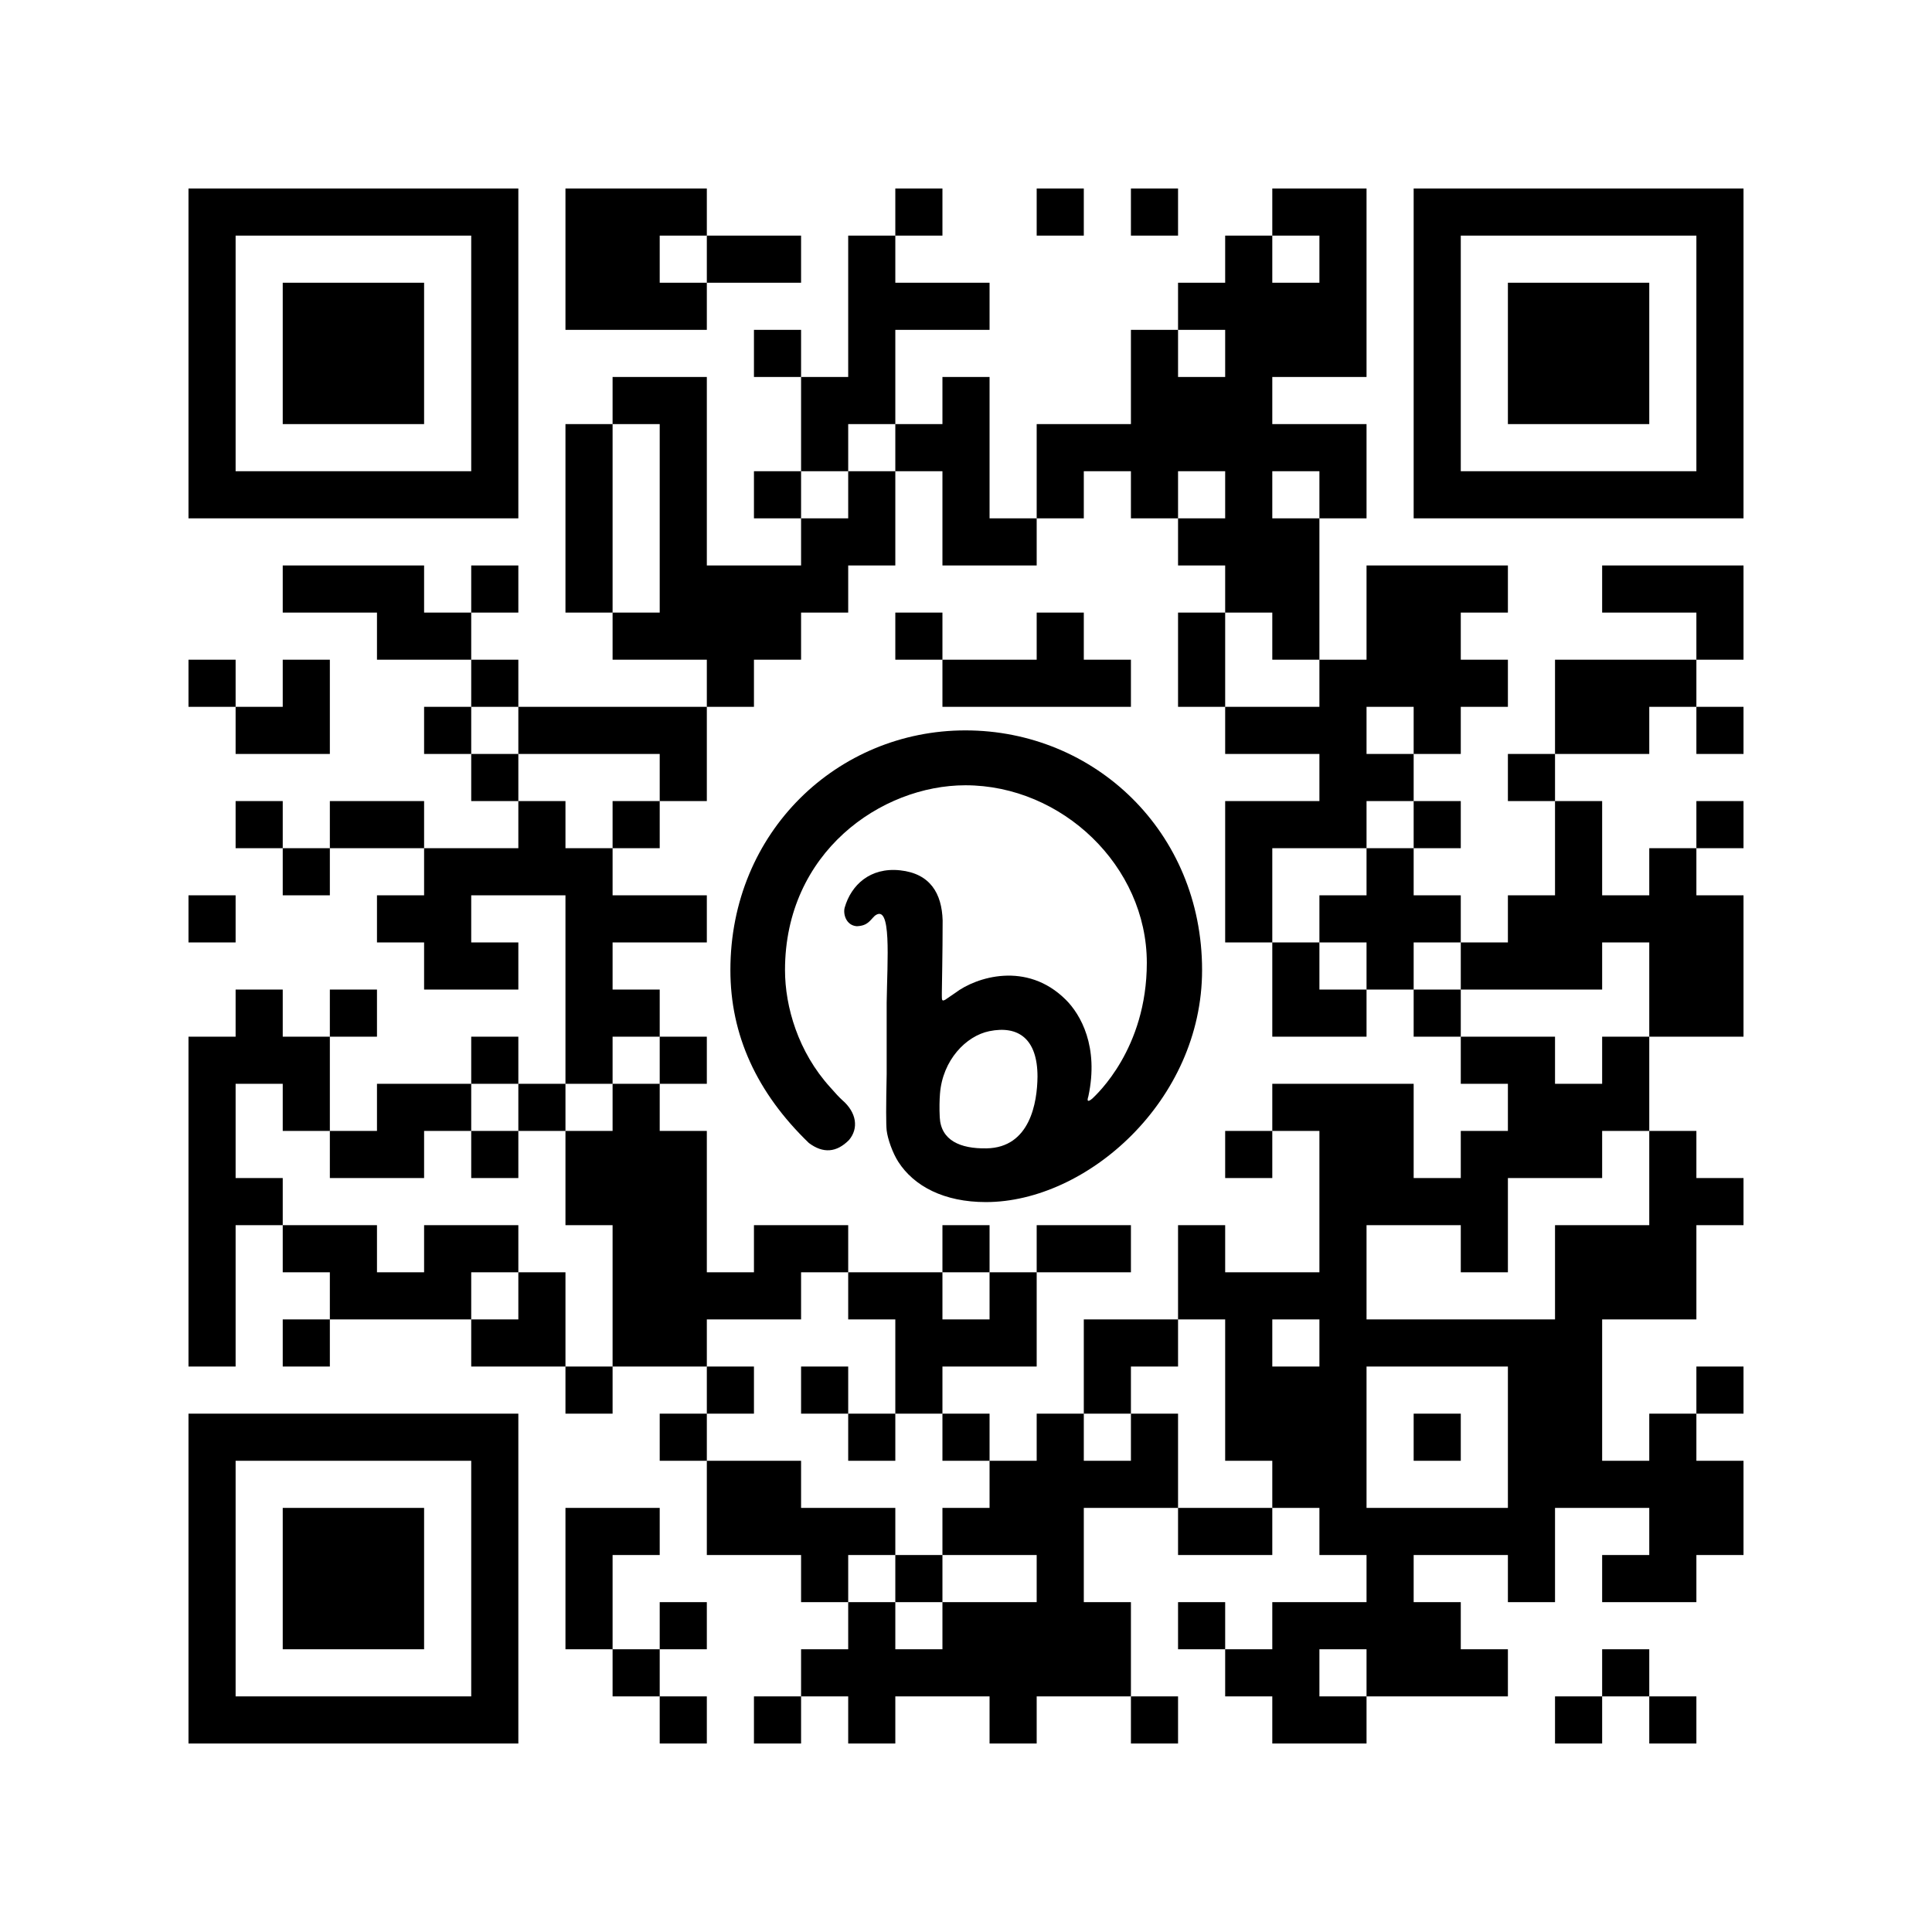 <?xml version='1.0'?>
<!--
Bitly Generated QR Code
v4
33x33
-->
<svg width='656' height='656'
xmlns='http://www.w3.org/2000/svg'
xmlns:xlink='http://www.w3.org/1999/xlink'>
	<g id='background' style='fill:#ffffff' >
<rect x="0" y="0" width="656" height="656" />
</g>
<g id='pips' style='fill:#000000' >
<path d="M64,224L80,224L80,240L64,240L64,224M64,304L80,304L80,320L64,320L64,304M64,352L80,352L80,336L96,336L96,352L112,352L112,368L112,384L96,384L96,368L80,368L80,384L80,400L96,400L96,416L80,416L80,432L80,448L80,464L64,464L64,448L64,432L64,416L64,400L64,384L64,368L64,352M80,240L96,240L96,224L112,224L112,240L112,256L96,256L80,256L80,240M80,272L96,272L96,288L80,288L80,272M96,192L112,192L128,192L144,192L144,208L160,208L160,224L144,224L128,224L128,208L112,208L96,208L96,192M96,288L112,288L112,304L96,304L96,288M96,416L112,416L128,416L128,432L144,432L144,416L160,416L176,416L176,432L160,432L160,448L144,448L128,448L112,448L112,432L96,432L96,416M96,448L112,448L112,464L96,464L96,448M112,272L128,272L144,272L144,288L128,288L112,288L112,272M112,336L128,336L128,352L112,352L112,336M112,384L128,384L128,368L144,368L160,368L160,384L144,384L144,400L128,400L112,400L112,384M128,304L144,304L144,288L160,288L176,288L176,272L192,272L192,288L208,288L208,304L224,304L240,304L240,320L224,320L208,320L208,336L224,336L224,352L208,352L208,368L192,368L192,352L192,336L192,320L192,304L176,304L160,304L160,320L176,320L176,336L160,336L144,336L144,320L128,320L128,304M144,240L160,240L160,256L144,256L144,240M160,192L176,192L176,208L160,208L160,192M160,224L176,224L176,240L160,240L160,224M160,256L176,256L176,272L160,272L160,256M160,352L176,352L176,368L160,368L160,352M160,384L176,384L176,400L160,400L160,384M160,448L176,448L176,432L192,432L192,448L192,464L176,464L160,464L160,448M176,240L192,240L208,240L224,240L240,240L240,256L240,272L224,272L224,256L208,256L192,256L176,256L176,240M176,368L192,368L192,384L176,384L176,368M192,64L208,64L224,64L240,64L240,80L224,80L224,96L240,96L240,112L224,112L208,112L192,112L192,96L192,80L192,64M192,144L208,144L208,160L208,176L208,192L208,208L192,208L192,192L192,176L192,160L192,144M192,384L208,384L208,368L224,368L224,384L240,384L240,400L240,416L240,432L256,432L256,416L272,416L288,416L288,432L272,432L272,448L256,448L240,448L240,464L224,464L208,464L208,448L208,432L208,416L192,416L192,400L192,384M192,464L208,464L208,480L192,480L192,464M192,512L208,512L224,512L224,528L208,528L208,544L208,560L192,560L192,544L192,528L192,512M208,128L224,128L240,128L240,144L240,160L240,176L240,192L256,192L272,192L272,176L288,176L288,160L304,160L304,176L304,192L288,192L288,208L272,208L272,224L256,224L256,240L240,240L240,224L224,224L208,224L208,208L224,208L224,192L224,176L224,160L224,144L208,144L208,128M208,272L224,272L224,288L208,288L208,272M208,560L224,560L224,576L208,576L208,560M224,352L240,352L240,368L224,368L224,352M224,480L240,480L240,496L224,496L224,480M224,544L240,544L240,560L224,560L224,544M224,576L240,576L240,592L224,592L224,576M240,80L256,80L272,80L272,96L256,96L240,96L240,80M240,464L256,464L256,480L240,480L240,464M240,496L256,496L272,496L272,512L288,512L304,512L304,528L288,528L288,544L272,544L272,528L256,528L240,528L240,512L240,496M256,112L272,112L272,128L256,128L256,112M256,160L272,160L272,176L256,176L256,160M256,576L272,576L272,592L256,592L256,576M272,128L288,128L288,112L288,96L288,80L304,80L304,96L320,96L336,96L336,112L320,112L304,112L304,128L304,144L288,144L288,160L272,160L272,144L272,128M272,464L288,464L288,480L272,480L272,464M272,560L288,560L288,544L304,544L304,560L320,560L320,544L336,544L352,544L352,528L336,528L320,528L320,512L336,512L336,496L352,496L352,480L368,480L368,496L384,496L384,480L400,480L400,496L400,512L384,512L368,512L368,528L368,544L384,544L384,560L384,576L368,576L352,576L352,592L336,592L336,576L320,576L304,576L304,592L288,592L288,576L272,576L272,560M288,432L304,432L320,432L320,448L336,448L336,432L352,432L352,448L352,464L336,464L320,464L320,480L304,480L304,464L304,448L288,448L288,432M288,480L304,480L304,496L288,496L288,480M304,64L320,64L320,80L304,80L304,64M304,144L320,144L320,128L336,128L336,144L336,160L336,176L352,176L352,192L336,192L320,192L320,176L320,160L304,160L304,144M304,208L320,208L320,224L304,224L304,208M304,528L320,528L320,544L304,544L304,528M320,224L336,224L352,224L352,208L368,208L368,224L384,224L384,240L368,240L352,240L336,240L320,240L320,224M320,416L336,416L336,432L320,432L320,416M320,480L336,480L336,496L320,496L320,480M352,64L368,64L368,80L352,80L352,64M352,144L368,144L384,144L384,128L384,112L400,112L400,128L416,128L416,112L400,112L400,96L416,96L416,80L432,80L432,96L448,96L448,80L432,80L432,64L448,64L464,64L464,80L464,96L464,112L464,128L448,128L432,128L432,144L448,144L464,144L464,160L464,176L448,176L448,160L432,160L432,176L448,176L448,192L448,208L448,224L432,224L432,208L416,208L416,192L400,192L400,176L416,176L416,160L400,160L400,176L384,176L384,160L368,160L368,176L352,176L352,160L352,144M352,416L368,416L384,416L384,432L368,432L352,432L352,416M368,448L384,448L400,448L400,464L384,464L384,480L368,480L368,464L368,448M384,64L400,64L400,80L384,80L384,64M384,576L400,576L400,592L384,592L384,576M400,208L416,208L416,224L416,240L400,240L400,224L400,208M400,416L416,416L416,432L432,432L448,432L448,416L448,400L448,384L432,384L432,368L448,368L464,368L480,368L480,384L480,400L496,400L496,384L512,384L512,368L496,368L496,352L512,352L528,352L528,368L544,368L544,352L560,352L560,368L560,384L544,384L544,400L528,400L512,400L512,416L512,432L496,432L496,416L480,416L464,416L464,432L464,448L480,448L496,448L512,448L528,448L528,432L528,416L544,416L560,416L560,400L560,384L576,384L576,400L592,400L592,416L576,416L576,432L576,448L560,448L544,448L544,464L544,480L544,496L560,496L560,480L576,480L576,496L592,496L592,512L592,528L576,528L576,544L560,544L544,544L544,528L560,528L560,512L544,512L528,512L528,528L528,544L512,544L512,528L496,528L480,528L480,544L496,544L496,560L512,560L512,576L496,576L480,576L464,576L464,560L448,560L448,576L464,576L464,592L448,592L432,592L432,576L416,576L416,560L432,560L432,544L448,544L464,544L464,528L448,528L448,512L432,512L432,496L416,496L416,480L416,464L416,448L400,448L400,432L400,416M400,512L416,512L432,512L432,528L416,528L400,528L400,512M400,544L416,544L416,560L400,560L400,544M416,240L432,240L448,240L448,224L464,224L464,208L464,192L480,192L496,192L512,192L512,208L496,208L496,224L512,224L512,240L496,240L496,256L480,256L480,240L464,240L464,256L480,256L480,272L464,272L464,288L448,288L432,288L432,304L432,320L416,320L416,304L416,288L416,272L432,272L448,272L448,256L432,256L416,256L416,240M416,384L432,384L432,400L416,400L416,384M432,448L432,464L448,464L448,448L432,448M432,320L448,320L448,336L464,336L464,352L448,352L432,352L432,336L432,320M448,304L464,304L464,288L480,288L480,304L496,304L496,320L480,320L480,336L464,336L464,320L448,320L448,304M464,464L464,480L464,496L464,512L480,512L496,512L512,512L512,496L512,480L512,464L496,464L480,464L464,464M480,272L496,272L496,288L480,288L480,272M480,336L496,336L496,352L480,352L480,336M480,480L496,480L496,496L480,496L480,480M496,320L512,320L512,304L528,304L528,288L528,272L544,272L544,288L544,304L560,304L560,288L576,288L576,304L592,304L592,320L592,336L592,352L576,352L560,352L560,336L560,320L544,320L544,336L528,336L512,336L496,336L496,320M512,256L528,256L528,272L512,272L512,256M528,224L544,224L560,224L576,224L576,240L560,240L560,256L544,256L528,256L528,240L528,224M528,576L544,576L544,592L528,592L528,576M544,192L560,192L576,192L592,192L592,208L592,224L576,224L576,208L560,208L544,208L544,192M544,560L560,560L560,576L544,576L544,560M560,576L576,576L576,592L560,592L560,576M576,240L592,240L592,256L576,256L576,240M576,272L592,272L592,288L576,288L576,272M576,464L592,464L592,480L576,480L576,464Z" />
</g>
<g id='corners-outer-1' style='fill:#000000' >
<path d="M64,64L80,64L96,64L112,64L128,64L144,64L160,64L176,64L176,80L176,96L176,112L176,128L176,144L176,160L176,176L160,176L144,176L128,176L112,176L96,176L80,176L64,176L64,160L64,144L64,128L64,112L64,96L64,80L64,64M80,80L80,96L80,112L80,128L80,144L80,160L96,160L112,160L128,160L144,160L160,160L160,144L160,128L160,112L160,96L160,80L144,80L128,80L112,80L96,80L80,80Z" />
</g>
<g id='corners-outer-2' style='fill:#000000' >
<path d="M480,64L496,64L512,64L528,64L544,64L560,64L576,64L592,64L592,80L592,96L592,112L592,128L592,144L592,160L592,176L576,176L560,176L544,176L528,176L512,176L496,176L480,176L480,160L480,144L480,128L480,112L480,96L480,80L480,64M496,80L496,96L496,112L496,128L496,144L496,160L512,160L528,160L544,160L560,160L576,160L576,144L576,128L576,112L576,96L576,80L560,80L544,80L528,80L512,80L496,80Z" />
</g>
<g id='corners-outer-3' style='fill:#000000' >
<path d="M64,480L80,480L96,480L112,480L128,480L144,480L160,480L176,480L176,496L176,512L176,528L176,544L176,560L176,576L176,592L160,592L144,592L128,592L112,592L96,592L80,592L64,592L64,576L64,560L64,544L64,528L64,512L64,496L64,480M80,496L80,512L80,528L80,544L80,560L80,576L96,576L112,576L128,576L144,576L160,576L160,560L160,544L160,528L160,512L160,496L144,496L128,496L112,496L96,496L80,496Z" />
</g>
<g id='corners-inner-1' style='fill:#000000' >
<path d="M96,96L112,96L128,96L144,96L144,112L144,128L144,144L128,144L112,144L96,144L96,128L96,112L96,96Z" />
</g>
<g id='corners-inner-2' style='fill:#000000' >
<path d="M512,96L528,96L544,96L560,96L560,112L560,128L560,144L544,144L528,144L512,144L512,128L512,112L512,96Z" />
</g>
<g id='corners-inner-3' style='fill:#000000' >
<path d="M96,512L112,512L128,512L144,512L144,528L144,544L144,560L128,560L112,560L96,560L96,544L96,528L96,512Z" />
</g>
<g id='logo-svg' style='fill:#000000' >
<g transform='translate(248 248) scale(2.86 2.86)'>
<!-- Bitly Logo © Bitly Inc. -->
<path d="M9.319 48.986C3.106 42.988 0 36.145 0 28.456C0 12.027 12.743 -6.10352e-05 27.904 -6.10352e-05C43.222 -6.10352e-05 56 12.027 56 28.456C56 43.984 42.3 56 30.334 56C25.378 56 21.799 54.126 19.926 51.207C19.264 50.174 18.673 48.509 18.554 47.5C18.474 46.827 18.474 44.595 18.554 40.803C18.554 38.594 18.554 35.771 18.554 32.334C18.624 27.218 19.17 20.451 17.142 22.011C16.541 22.591 16.298 23.195 15.01 23.25C13.722 23.156 13.359 21.775 13.572 21.032C14.337 18.365 16.585 16.229 20.157 16.614C23.73 17 25.104 19.365 25.198 22.558C25.198 26.419 25.104 30.631 25.104 31.121V31.534C25.121 31.918 25.066 32.228 25.517 31.971C25.98 31.657 26.378 31.384 26.713 31.154C29.158 29.301 35.158 27.346 39.815 31.971C41.587 33.731 43.769 37.552 42.498 43.449C42.294 44.066 42.458 44.148 42.989 43.694C43.428 43.257 49.439 37.841 49.439 27.593C49.439 16.106 39.367 6.516 27.904 6.516C17.915 6.516 6.484 14.468 6.484 28.456C6.484 32.802 8.041 38.177 11.854 42.375C12.477 43.091 12.949 43.593 13.271 43.883C15.01 45.379 15.239 47.263 14.083 48.631C12.597 50.13 11.009 50.249 9.319 48.986ZM30.407 49.622C35.596 49.538 36.433 44.146 36.461 41.101C36.461 36.603 34.173 35.011 30.742 35.709C27.98 36.268 25.19 39.146 24.883 43.141C24.827 43.811 24.799 44.901 24.855 45.934C24.995 48.672 27.282 49.678 30.407 49.622Z" />
</g></g>
</svg>
